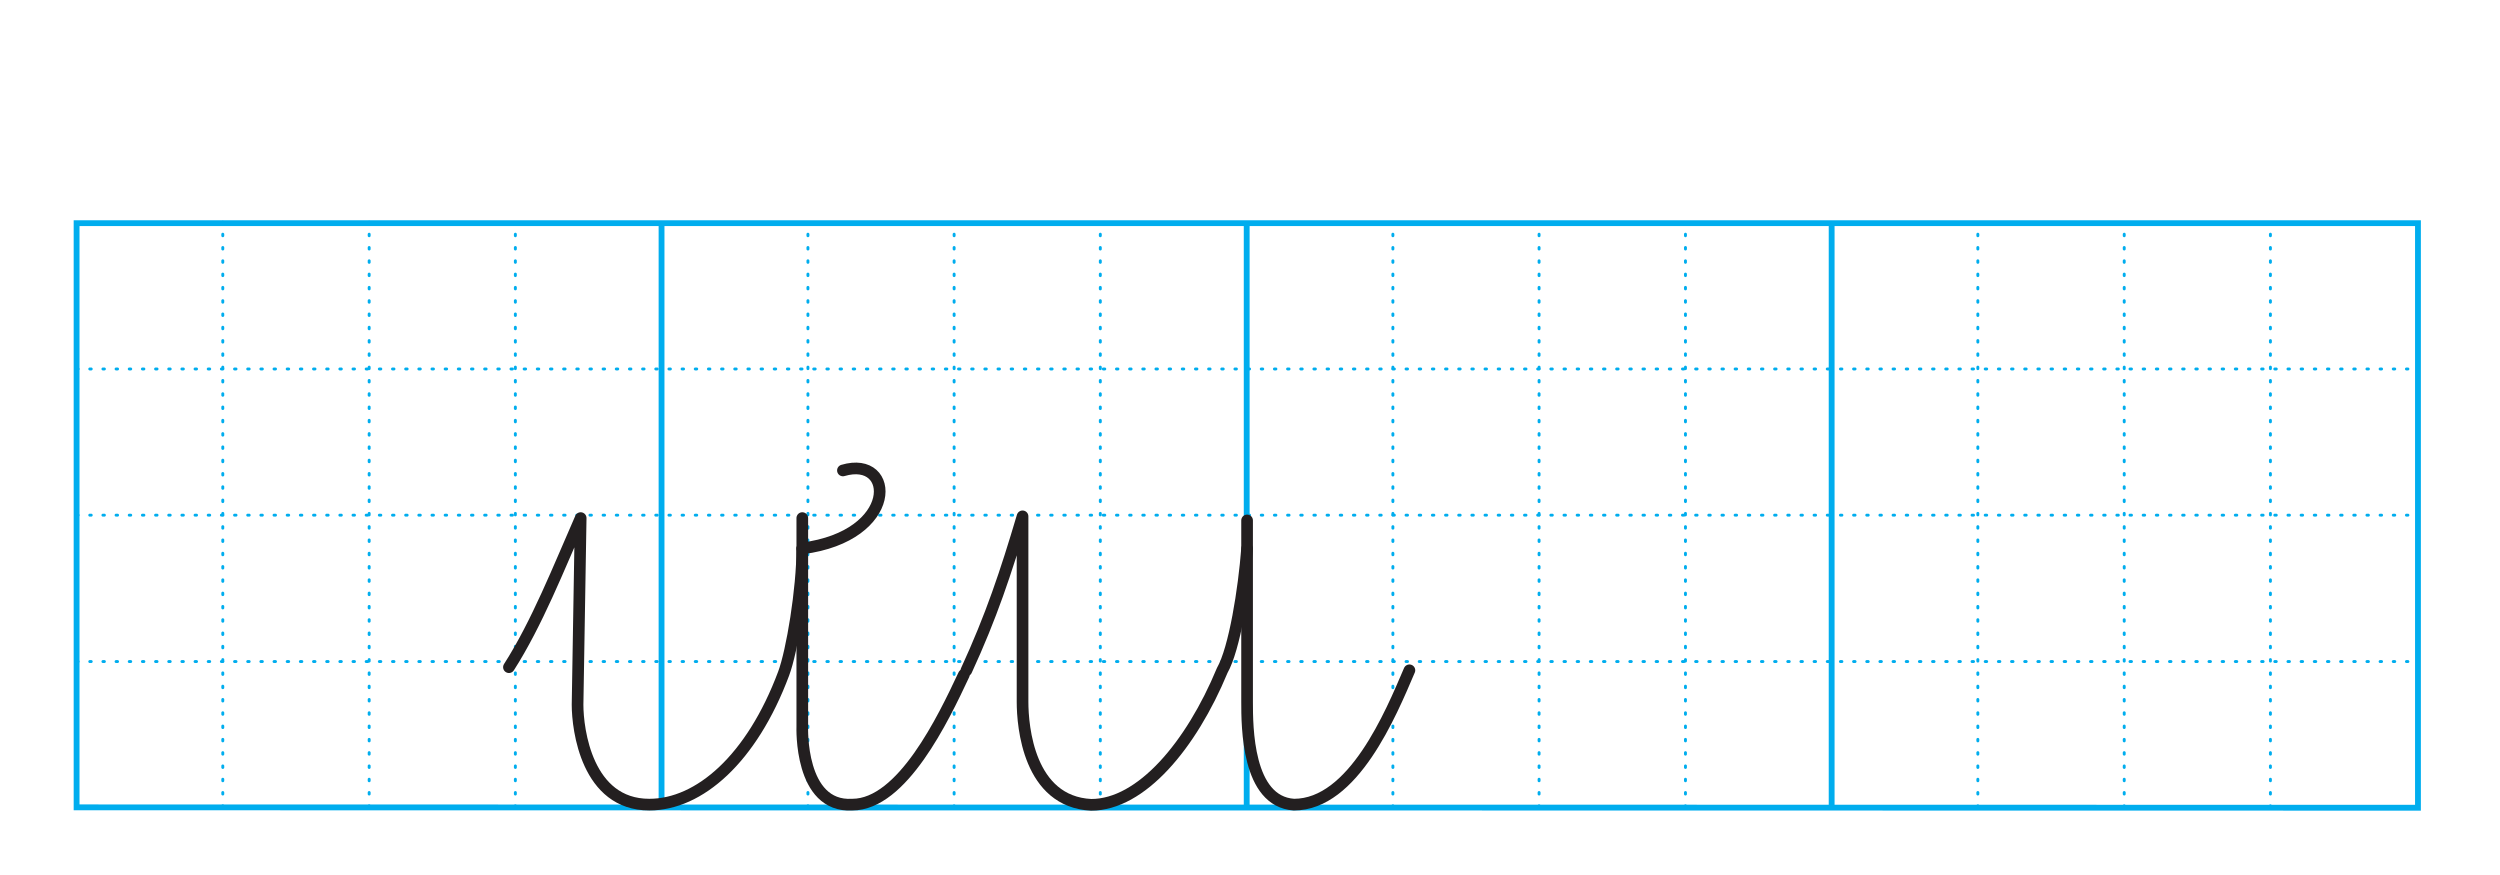 <?xml version="1.0" encoding="utf-8"?>
<!-- Generator: Adobe Illustrator 21.1.0, SVG Export Plug-In . SVG Version: 6.00 Build 0)  -->
<svg version="1.1" id="Layer_1" xmlns="http://www.w3.org/2000/svg" xmlns:xlink="http://www.w3.org/1999/xlink" x="0px" y="0px"
	 viewBox="0 0 1286 450" style="enable-background:new 0 0 1286 450;" xml:space="preserve">
<style type="text/css">
	.st0{fill:none;stroke:#00ADEE;stroke-width:1.504;stroke-linecap:round;stroke-linejoin:round;stroke-dasharray:0.757,6.014;}
	.st1{fill:none;stroke:#00ADEE;stroke-width:3;}
	.st2{fill:none;stroke:#00ADEE;stroke-width:1.504;stroke-linecap:round;stroke-linejoin:round;stroke-dasharray:0.791,6.047;}
	.st3{fill:none;stroke:#231F20;stroke-width:6;stroke-linecap:round;stroke-linejoin:round;}
</style>
<line class="st0" x1="39.4" y1="340.3" x2="1243.8" y2="340.3"/>
<line class="st0" x1="39.4" y1="265" x2="1243.8" y2="265"/>
<line class="st0" x1="39.4" y1="189.8" x2="1243.8" y2="189.8"/>
<polygon class="st1" points="39.4,415.3 1243.8,415.5 1243.8,114.8 39.4,114.8 "/>
<line class="st2" x1="114.6" y1="415.3" x2="114.6" y2="114.3"/>
<line class="st2" x1="189.9" y1="415.3" x2="189.9" y2="114.3"/>
<line class="st2" x1="265.1" y1="415.3" x2="265.1" y2="114.8"/>
<line class="st2" x1="415.6" y1="415.3" x2="415.6" y2="114.8"/>
<line class="st2" x1="490.8" y1="415.3" x2="490.8" y2="114.8"/>
<line class="st2" x1="566" y1="415.3" x2="566" y2="114.8"/>
<line class="st2" x1="716.5" y1="415.3" x2="716.5" y2="114.8"/>
<line class="st2" x1="791.7" y1="415.3" x2="791.7" y2="114.8"/>
<line class="st2" x1="867" y1="415.3" x2="867" y2="114.8"/>
<line class="st2" x1="1017.4" y1="415.3" x2="1017.4" y2="114.8"/>
<line class="st2" x1="1092.7" y1="415.3" x2="1092.7" y2="114.8"/>
<line class="st2" x1="1167.9" y1="415.3" x2="1167.9" y2="114.8"/>
<line class="st1" x1="340.3" y1="415.3" x2="340.3" y2="114.8"/>
<line class="st1" x1="641.3" y1="415.3" x2="641.3" y2="114.8"/>
<line class="st1" x1="942.2" y1="415.3" x2="942.2" y2="114.8"/>
<path class="st1" d="M495.8,347.1c-10.6,22.6-31.7,66.8-57.4,66.8c-27.3,1.6-25.7-40.1-25.7-40.1v-46.6v-60.7"/>
<path class="st1" d="M412.7,282.2c0,20.9-5.3,52.8-9.6,64.3c-16.4,43.9-43.4,67.4-69.1,67.4c-32.1,0-36.9-38.6-36.9-51.4l1.6-96
	c-11.3,25.7-22.5,54.2-36.9,76.7"/>
<path class="st1" d="M433.6,242c27.3-8.1,28.9,33.7-20.9,40.1"/>
<path class="st1" d="M725,344.8c-9.6,22.5-28.9,69.1-59.4,69.1c-24.1-1.6-24.1-40.2-24.1-53v-93.2"/>
<path class="st1" d="M641.5,282.2c-1.6,20.9-6.4,51.4-12.8,62.7c-16,38.6-41.7,69.1-67.4,69.1c-32.1-1.6-35.3-40.2-35.3-53v-95.4
	c-8.6,29-16.1,51.5-28.9,79.3"/>
<path class="st3" d="M495.8,347.1c-10.6,22.6-31.7,66.8-57.4,66.8c-27.3,1.6-25.7-40.1-25.7-40.1v-46.6v-60.7"/>
<path class="st3" d="M412.7,282.2c0,20.9-5.3,52.8-9.6,64.3c-16.4,43.9-43.4,67.4-69.1,67.4c-32.1,0-36.9-38.6-36.9-51.4l1.6-96
	c-11.3,25.7-22.5,54.2-36.9,76.7"/>
<path class="st3" d="M433.6,242c27.3-8.1,28.9,33.7-20.9,40.1"/>
<path class="st3" d="M725,344.8c-9.6,22.5-28.9,69.1-59.4,69.1c-24.1-1.6-24.1-40.2-24.1-53v-93.2"/>
<path class="st3" d="M641.5,282.2c-1.6,20.9-6.4,51.4-12.8,62.7c-16,38.6-41.7,69.1-67.4,69.1c-32.1-1.6-35.3-40.2-35.3-53v-95.4
	c-8.6,29-16.1,51.5-28.9,79.3"/>
</svg>
